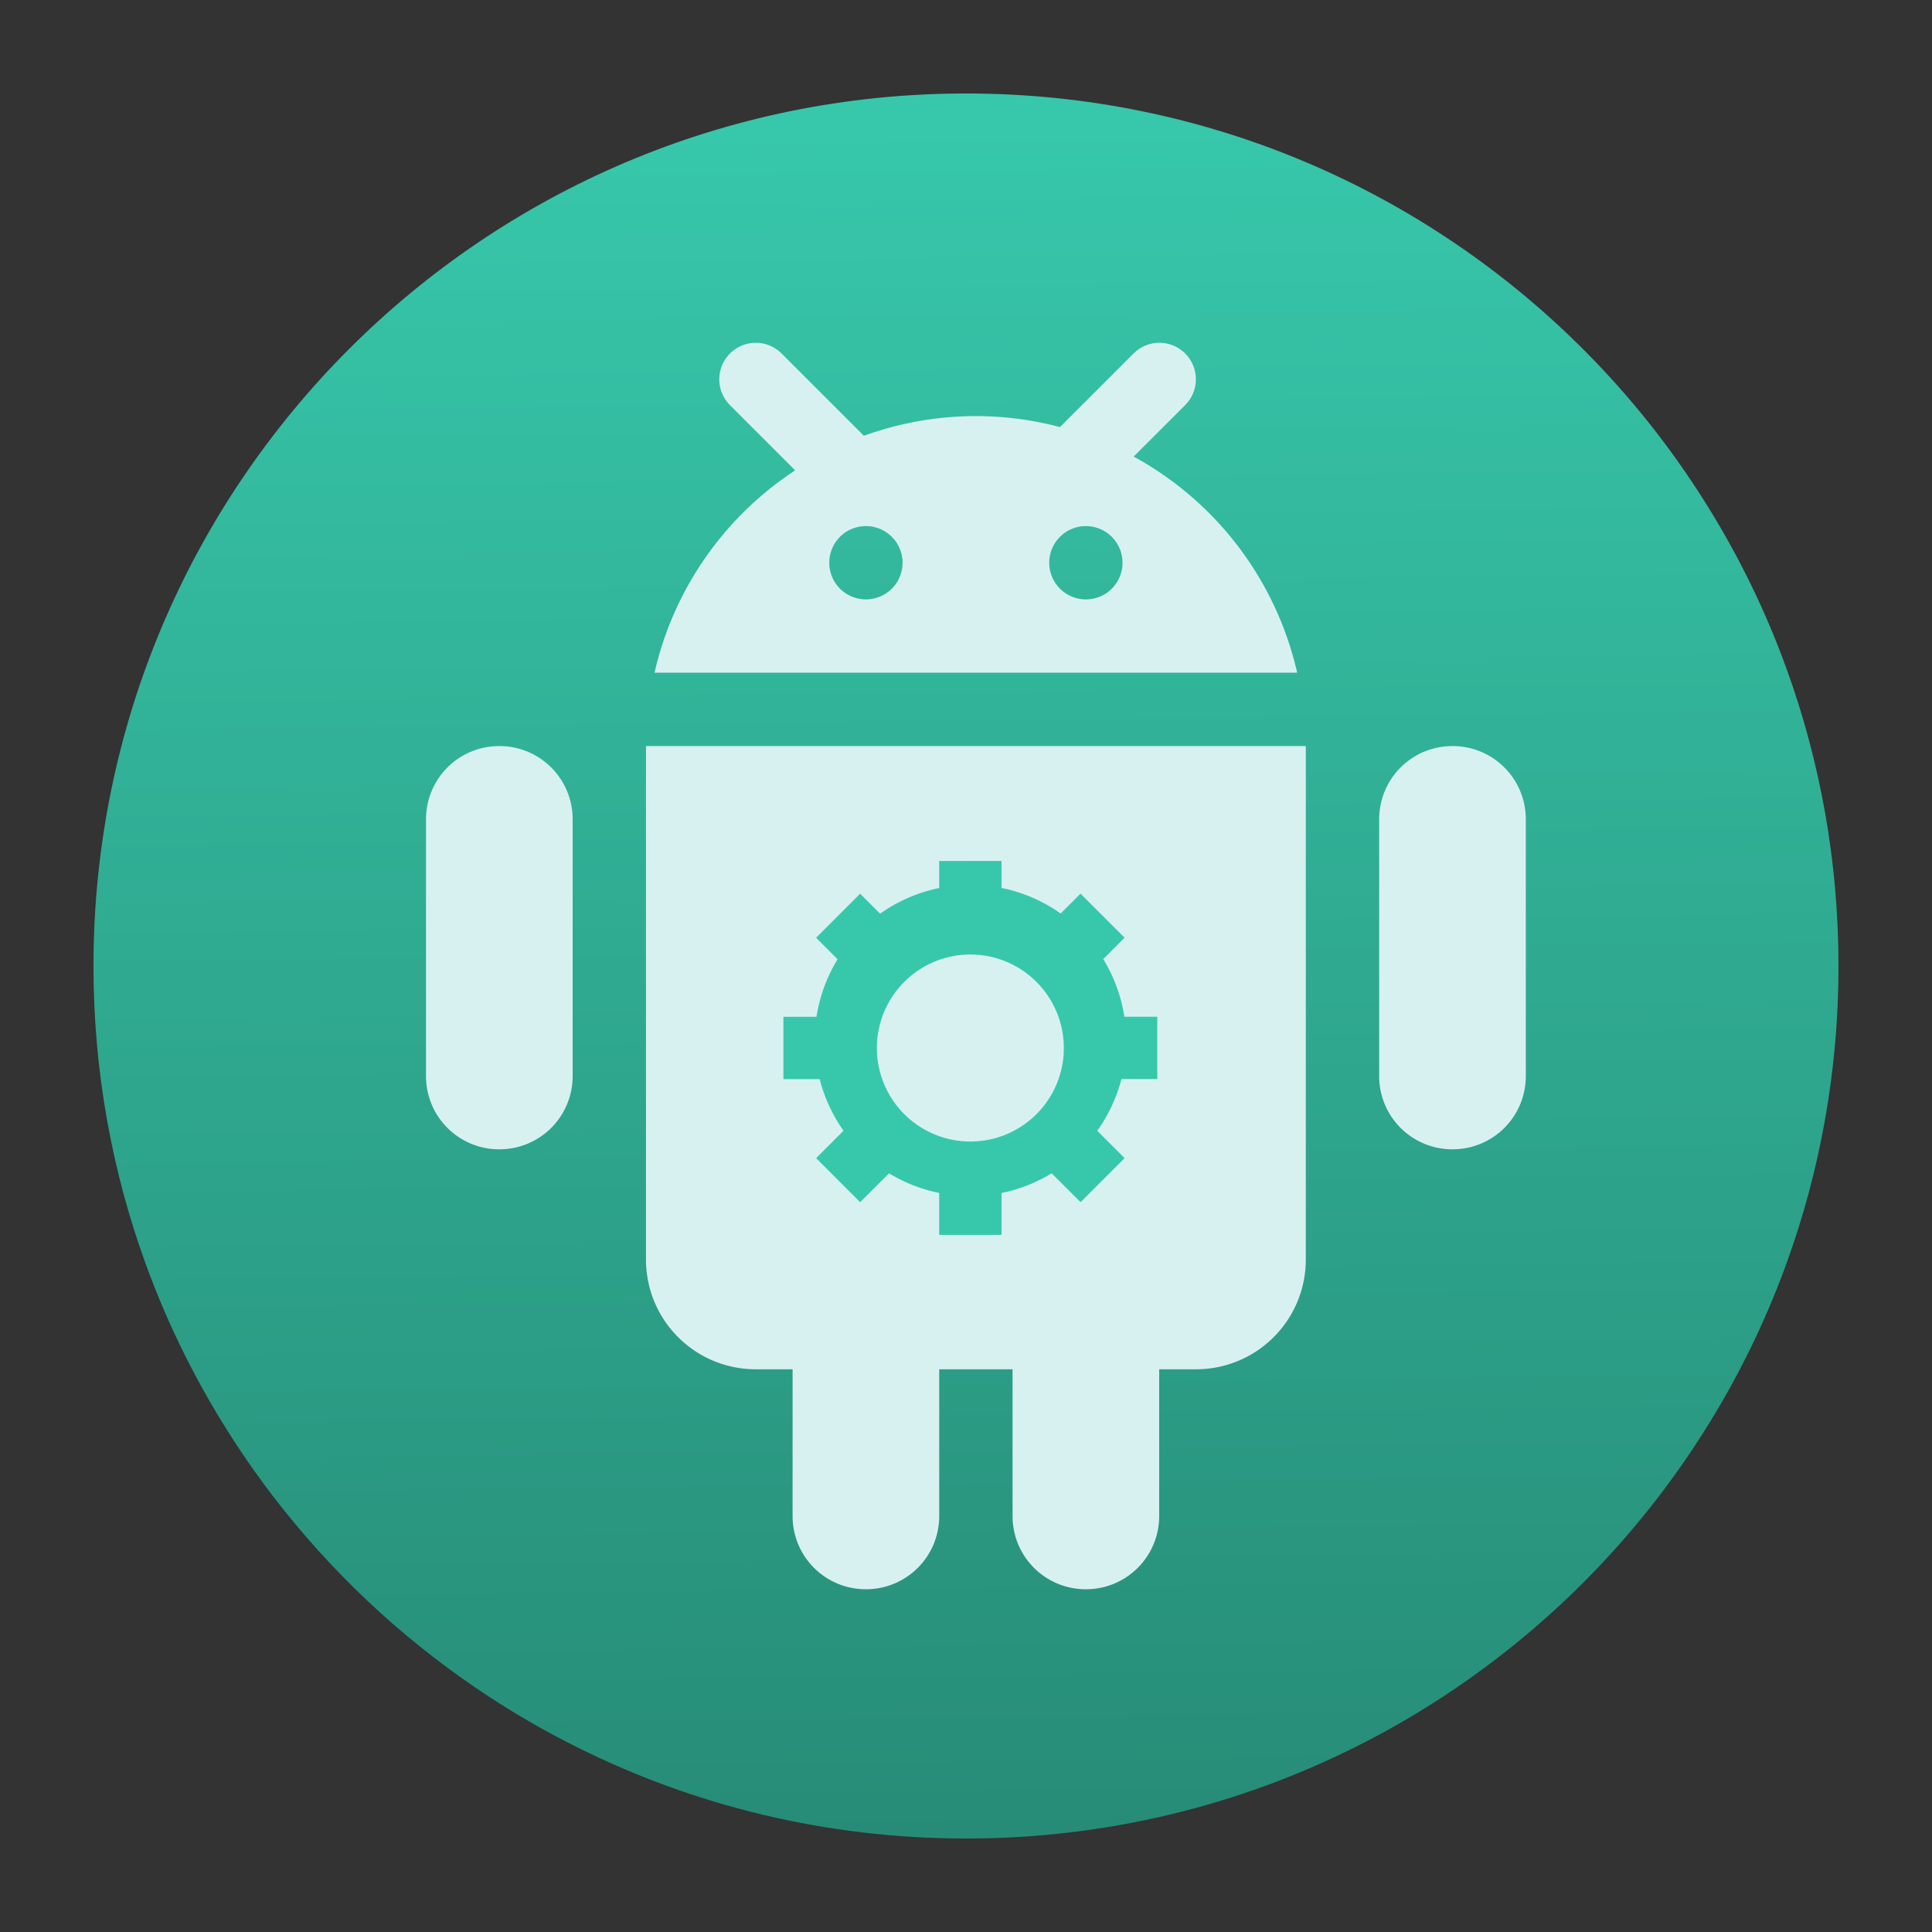 <?xml version="1.0" encoding="UTF-8" standalone="no"?>
<svg
   width="62"
   height="62"
   version="1.1"
   id="svg49"
   sodipodi:docname="apk-icon-editor.svg"
   inkscape:version="1.4 (e7c3feb100, 2024-10-09)"
   xmlns:inkscape="http://www.inkscape.org/namespaces/inkscape"
   xmlns:sodipodi="http://sodipodi.sourceforge.net/DTD/sodipodi-0.dtd"
   xmlns:xlink="http://www.w3.org/1999/xlink"
   xmlns="http://www.w3.org/2000/svg"
   xmlns:svg="http://www.w3.org/2000/svg"
   xmlns:rdf="http://www.w3.org/1999/02/22-rdf-syntax-ns#"
   xmlns:cc="http://creativecommons.org/ns#"
   xmlns:dc="http://purl.org/dc/elements/1.1/">
  <rect width="100%" height="100%" fill="#333333" stroke="none"/>
  <sodipodi:namedview
     id="namedview51"
     pagecolor="#ffffff"
     bordercolor="#666666"
     borderopacity="1.0"
     inkscape:showpageshadow="2"
     inkscape:pageopacity="0.0"
     inkscape:pagecheckerboard="0"
     inkscape:deskcolor="#d1d1d1"
     showgrid="false"
     inkscape:zoom="10.429825"
     inkscape:cx="24.688813"
     inkscape:cy="35.091672"
     inkscape:window-width="1920"
     inkscape:window-height="994"
     inkscape:window-x="0"
     inkscape:window-y="0"
     inkscape:window-maximized="1"
     inkscape:current-layer="svg49" />
  <defs
     id="defs19">
    <linearGradient
       id="linearGradient1"
       inkscape:collect="always">
      <stop
         style="stop-color:#37c8ab;stop-opacity:1;"
         offset="0"
         id="stop1" />
      <stop
         style="stop-color:#278c77;stop-opacity:1;"
         offset="1"
         id="stop2" />
    </linearGradient>
    <linearGradient
       id="b"
       x1="24"
       x2="24"
       y1="26"
       y2="44"
       gradientTransform="matrix(1.5,0,0,1.5,-4,-4)"
       gradientUnits="userSpaceOnUse">
      <stop
         stop-color="#009632"
         offset="0"
         id="stop4"
         style="stop-color:#008080;stop-opacity:1" />
      <stop
         stop-color="#00783c"
         offset="1"
         id="stop6"
         style="stop-color:#00d455;stop-opacity:1" />
    </linearGradient>
    <filter
       id="c"
       x="-0.054"
       y="-0.067"
       width="1.108"
       height="1.135"
       color-interpolation-filters="sRGB">
      <feGaussianBlur
         stdDeviation="1.011"
         id="feGaussianBlur9" />
    </filter>
    <linearGradient
       id="linearGradient1005-6"
       x1="0.739"
       x2="16.388"
       y1="16.296"
       y2="0.647"
       gradientTransform="matrix(3.601,0,0,3.585,1.469,1.626)"
       gradientUnits="userSpaceOnUse">
      <stop
         stop-color="#cfdef0"
         offset="0"
         id="stop12"
         style="stop-color:#ffff00;stop-opacity:1" />
      <stop
         stop-color="#f5faff"
         offset="0.537"
         id="stop14"
         style="stop-color:#aed7ff;stop-opacity:1;" />
      <stop
         stop-color="#f5faff"
         offset="1"
         id="stop16"
         style="stop-color:#ffb380;stop-opacity:1" />
    </linearGradient>
    <linearGradient
       id="e-3"
       x1="24.705"
       x2="25.061"
       y1="43.939"
       y2="4.405"
       gradientTransform="translate(8.503,9.223)"
       gradientUnits="userSpaceOnUse">
      <stop
         stop-color="#14cd46"
         offset="0"
         id="stop9-6" />
      <stop
         stop-color="#5adc19"
         offset="1"
         id="stop11-5" />
    </linearGradient>
    <linearGradient
       id="d-6"
       x1="31"
       x2="31"
       y1="34"
       y2="24"
       gradientTransform="translate(8.503,9.223)"
       gradientUnits="userSpaceOnUse">
      <stop
         stop-color="#323232"
         offset="0"
         id="stop14-3" />
      <stop
         stop-color="#3c503c"
         offset="1"
         id="stop16-9" />
    </linearGradient>
    <linearGradient
       id="c-4"
       x1="18"
       x2="18"
       y1="34"
       y2="24"
       gradientTransform="translate(8.503,9.223)"
       gradientUnits="userSpaceOnUse">
      <stop
         stop-color="#323232"
         offset="0"
         id="stop19-8" />
      <stop
         stop-color="#3c503c"
         offset="1"
         id="stop21-1" />
    </linearGradient>
    <linearGradient
       inkscape:collect="always"
       xlink:href="#linearGradient1"
       id="linearGradient2"
       x1="-24.269"
       y1="0.128"
       x2="-23.646"
       y2="55.805"
       gradientUnits="userSpaceOnUse" />
  </defs>
  <g
     transform="matrix(3.78,0,0,3.78,-82.522,3.39)"
     image-rendering="optimizeSpeed"
     stroke-width="0.265"
     id="g29">
    <circle
       cx="-330.35"
       cy="-328.38"
       r="0"
       id="circle21" />
    <circle
       cx="-312.11"
       cy="-326.25"
       r="0"
       id="circle23" />
    <circle
       cx="-306.02"
       cy="-333.07"
       r="0"
       id="circle25" />
    <circle
       cx="-308.84"
       cy="-326.01"
       r="0"
       id="circle27" />
  </g>
  <g
     id="g1"
     transform="translate(57.966,3)">
    <path
       d="m 1.034,28 c 0,3.357 -0.591,6.575 -1.674,9.557 -0.753,2.073 -1.744,4.033 -2.942,5.846 -0.502,0.762 -1.041,1.498 -1.614,2.206 -1.833,2.264 -4.012,4.235 -6.457,5.836 -0.901,0.59 -1.837,1.129 -2.806,1.613 C -18.222,54.941 -22.47,56 -26.966,56 c -4.496,0 -8.744,-1.059 -12.507,-2.943 -0.969,-0.483 -1.906,-1.023 -2.807,-1.613 -2.477,-1.622 -4.681,-3.624 -6.529,-5.926 -0.574,-0.713 -1.112,-1.456 -1.614,-2.225 -1.166,-1.783 -2.131,-3.706 -2.87,-5.739 -1.083,-2.982 -1.673,-6.199 -1.673,-9.554 C -54.966,12.536 -42.431,0 -26.966,0 c 7.762,0 14.786,3.159 19.858,8.26 1.462,1.47 2.761,3.102 3.867,4.866 1.046,1.662 1.92,3.442 2.6,5.315 1.084,2.983 1.674,6.201 1.674,9.557 z"
       image-rendering="optimizeSpeed"
       stroke-width="0.109"
       id="path31"
       style="fill:url(#linearGradient2);fill-opacity:1" />
    <path
       d="m -33.712,8.001 a 1.172,1.172 0 0 0 -0.818,2.011 l 2.082,2.082 a 10.577,10.577 0 0 0 -4.514,6.494 h 20.624 a 10.58,10.58 0 0 0 -5.248,-6.936 l 1.642,-1.64 A 1.172,1.172 0 0 0 -20.761,8 1.172,1.172 0 0 0 -21.6,8.354 l -2.351,2.351 a 10.541,10.541 0 0 0 -6.292,0.28 l -2.631,-2.631 a 1.172,1.172 0 0 0 -0.839,-0.353 z m 3.534,5.882 a 1.176,1.176 0 0 1 1.176,1.176 1.176,1.176 0 0 1 -1.176,1.176 1.176,1.176 0 0 1 -1.176,-1.176 1.176,1.176 0 0 1 1.176,-1.176 z m 7.059,0 a 1.176,1.176 0 0 1 1.176,1.176 1.176,1.176 0 0 1 -1.176,1.176 1.176,1.176 0 0 1 -1.176,-1.176 1.176,1.176 0 0 1 1.176,-1.176 z M -41.942,20.942 c -1.304,0 -2.353,1.049 -2.353,2.353 v 8.235 c 0,1.304 1.049,2.353 2.353,2.353 1.304,0 2.353,-1.049 2.353,-2.353 V 23.295 c 0,-1.304 -1.049,-2.353 -2.353,-2.353 z m 4.706,0 v 16.471 c 0,1.955 1.574,3.529 3.529,3.529 h 1.176 v 4.706 c 0,1.304 1.049,2.353 2.353,2.353 1.304,0 2.353,-1.049 2.353,-2.353 v -4.706 h 2.353 v 4.706 c 0,1.304 1.049,2.353 2.353,2.353 1.304,0 2.353,-1.049 2.353,-2.353 v -4.706 h 1.176 c 1.955,0 3.529,-1.574 3.529,-3.529 V 20.942 Z m 25.882,0 c -1.304,0 -2.353,1.049 -2.353,2.353 v 8.235 c 0,1.304 1.049,2.353 2.353,2.353 1.304,0 2.353,-1.049 2.353,-2.353 V 23.295 c 0,-1.304 -1.049,-2.353 -2.353,-2.353 z"
       fill="#d7f1f1"
       id="path1"
       style="stroke-width:1.176" />
    <path
       d="m -27.826,24.631 v 0.867 a 5.001,5.001 0 0 0 -1.896,0.823 l -0.641,-0.641 -1.414,1.414 0.69,0.69 a 5.001,5.001 0 0 0 -0.677,1.846 h -1.062 v 2 h 1.164 a 5.001,5.001 0 0 0 0.766,1.656 l -0.88,0.88 1.414,1.414 0.927,-0.927 a 5.001,5.001 0 0 0 1.609,0.63 v 1.346 h 2 v -1.344 a 5.001,5.001 0 0 0 1.609,-0.633 l 0.927,0.927 1.414,-1.414 -0.878,-0.878 a 5.001,5.001 0 0 0 0.776,-1.659 h 1.151 v -2 h -1.057 a 5.001,5.001 0 0 0 -0.677,-1.849 l 0.685,-0.688 -1.414,-1.414 -0.638,0.638 a 5.001,5.001 0 0 0 -1.898,-0.82 v -0.867 z m 0.919,3 a 3,3 0 0 1 0.208,0.003 3,3 0 0 1 2.87,3.12 v 0.021 a 3,3 0 0 1 -3.135,2.854 3,3 0 0 1 -2.859,-3.13 3,3 0 0 1 2.917,-2.867 z"
       id="path10"
       style="fill:#37c8ab;fill-opacity:1;stroke-width:1.333" />
  </g>
</svg>
